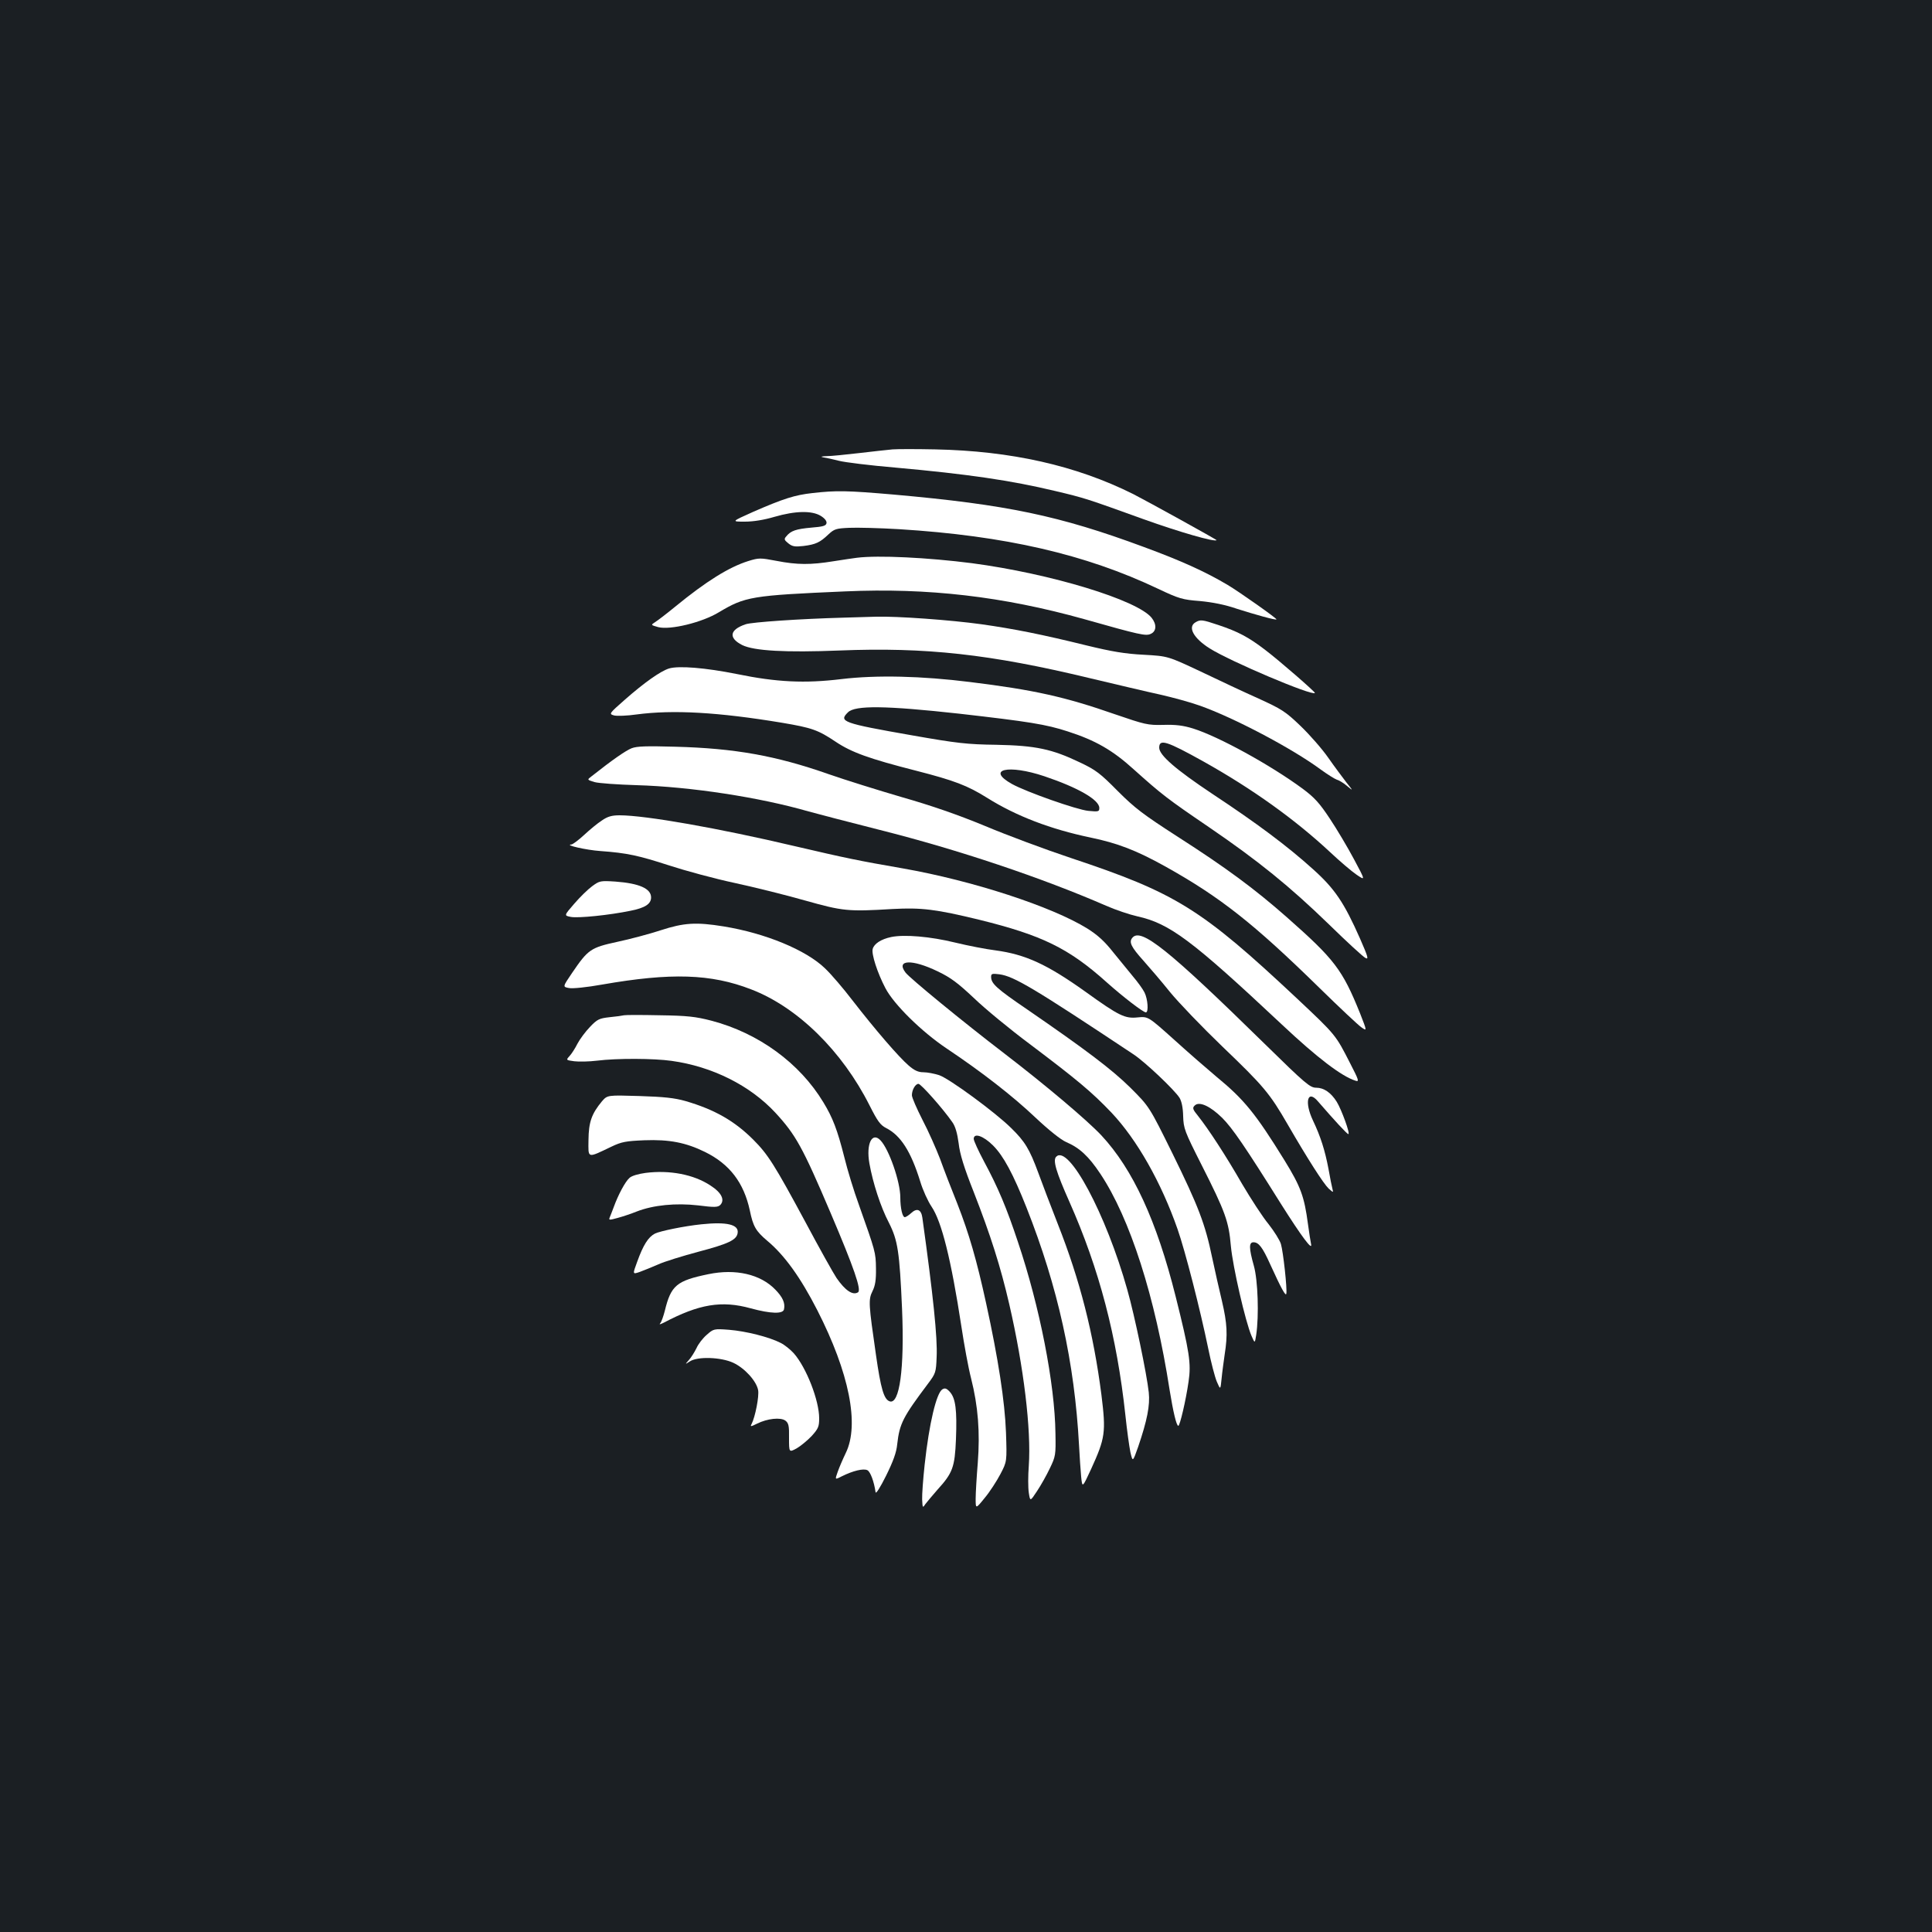 <?xml version="1.0" standalone="no"?>
<!DOCTYPE svg PUBLIC "-//W3C//DTD SVG 20010904//EN"
 "http://www.w3.org/TR/2001/REC-SVG-20010904/DTD/svg10.dtd">
<svg version="1.0" xmlns="http://www.w3.org/2000/svg"
 width="1000pt" height="1000pt" viewBox="0 0 1000 1000"
 preserveAspectRatio="xMidYMid meet">
<rect width="100%" height="100%" fill="#1b1f23"/>
<g transform="translate(0,1000) scale(0.1,-0.1)"
fill="#ffffff" stroke="none">
<path d="M4620 7674 c-25 -2 -102 -11 -172 -19 -70 -8 -146 -16 -170 -16 -26
-1 -33 -3 -18 -6 14 -2 51 -10 82 -18 31 -8 161 -24 290 -35 379 -34 602 -67
828 -121 153 -36 167 -41 458 -146 190 -68 368 -119 379 -109 3 2 -365 205
-432 239 -297 148 -632 223 -1025 231 -96 2 -195 2 -220 0z"/>
<path d="M4206 7448 c-92 -10 -151 -29 -307 -97 -114 -51 -114 -51 -44 -51 45
0 100 9 154 25 107 31 193 33 239 5 21 -13 32 -27 30 -38 -3 -14 -18 -18 -79
-23 -78 -7 -106 -16 -129 -45 -13 -14 -11 -19 10 -36 21 -17 34 -19 79 -14 63
8 85 18 129 60 30 28 40 31 107 34 42 2 157 -1 258 -7 550 -34 965 -130 1340
-308 110 -52 127 -57 218 -64 64 -6 131 -19 191 -40 91 -29 201 -60 205 -55 4
4 -193 143 -252 178 -116 69 -242 126 -435 197 -437 162 -709 219 -1293 271
-244 21 -297 22 -421 8z"/>
<path d="M4435 7113 c-16 -2 -71 -10 -121 -18 -118 -19 -187 -19 -295 2 -84
16 -91 16 -146 -1 -99 -31 -217 -104 -378 -236 -44 -36 -91 -72 -104 -80 -23
-15 -23 -15 16 -26 62 -16 227 24 314 77 136 81 167 87 654 108 428 19 816
-26 1238 -144 286 -81 318 -88 343 -76 30 13 32 49 5 83 -73 92 -522 229 -931
283 -226 29 -485 42 -595 28z"/>
<path d="M4365 6803 c-223 -6 -472 -23 -505 -34 -84 -28 -91 -71 -18 -108 62
-30 224 -39 503 -28 446 18 781 -19 1295 -143 135 -32 299 -71 364 -85 66 -15
158 -40 205 -57 176 -62 478 -221 627 -331 33 -24 71 -48 82 -52 12 -3 37 -18
54 -33 33 -27 33 -27 -3 18 -19 25 -62 82 -94 128 -32 46 -97 120 -144 165
-78 75 -98 87 -216 141 -72 32 -206 95 -300 140 -170 80 -170 80 -295 87 -97
5 -163 16 -295 48 -231 57 -376 86 -546 110 -159 22 -436 42 -544 39 -38 -1
-115 -3 -170 -5z"/>
<path d="M6188 6779 c-42 -24 -11 -82 73 -135 108 -68 531 -247 545 -231 4 4
-186 169 -256 222 -87 67 -142 96 -244 130 -83 28 -93 29 -118 14z"/>
<path d="M3463 6540 c-45 -14 -129 -74 -227 -160 -84 -74 -85 -75 -58 -83 15
-4 68 -2 117 5 188 25 422 12 753 -43 154 -26 186 -37 277 -98 82 -55 173 -88
416 -150 199 -51 267 -77 369 -141 150 -94 328 -162 534 -205 140 -29 237 -66
388 -150 283 -158 456 -294 798 -629 102 -100 199 -191 216 -203 30 -21 30
-21 -6 71 -92 228 -132 280 -380 499 -167 147 -313 255 -564 416 -180 116
-222 148 -311 237 -90 91 -113 109 -196 148 -144 69 -228 87 -432 91 -151 2
-204 8 -437 49 -359 63 -380 71 -331 119 37 37 195 35 576 -7 359 -41 449 -55
562 -92 143 -46 232 -97 342 -197 144 -129 172 -151 388 -298 255 -174 419
-307 621 -503 92 -90 177 -168 189 -174 18 -10 15 3 -28 101 -82 185 -130 257
-244 359 -133 120 -290 237 -520 389 -189 126 -275 200 -275 239 0 47 38 35
230 -72 252 -141 474 -300 656 -470 49 -46 110 -98 135 -115 47 -32 47 -32
-13 80 -33 62 -89 156 -125 210 -53 80 -79 109 -141 155 -167 123 -435 270
-566 311 -51 16 -91 21 -155 19 -81 -2 -95 2 -250 55 -258 90 -418 126 -751
167 -248 31 -482 37 -665 15 -190 -23 -335 -16 -540 26 -164 33 -302 44 -352
29z m1943 -558 c175 -59 284 -122 284 -164 0 -19 -4 -20 -57 -15 -60 6 -321
98 -395 139 -136 76 -20 103 168 40z"/>
<path d="M3269 6127 c-30 -12 -97 -58 -207 -145 -24 -18 -24 -18 15 -30 21 -6
119 -13 218 -16 279 -8 638 -63 890 -136 39 -11 205 -54 370 -96 405 -102 837
-247 1170 -392 50 -22 122 -46 162 -55 167 -37 281 -122 748 -560 183 -172
310 -269 382 -291 19 -6 16 4 -29 91 -75 147 -73 145 -275 335 -497 466 -626
546 -1173 728 -129 43 -328 117 -442 165 -140 58 -279 106 -430 149 -123 36
-293 89 -379 119 -273 96 -488 134 -794 142 -147 4 -198 3 -226 -8z"/>
<path d="M3115 5753 c-22 -14 -63 -48 -92 -75 -28 -26 -58 -48 -65 -49 -41 -2
76 -29 150 -34 138 -10 197 -23 357 -75 83 -27 234 -68 337 -90 102 -22 267
-63 365 -91 196 -55 221 -58 453 -44 150 8 224 -1 450 -56 324 -80 462 -147
660 -325 83 -74 187 -154 201 -154 15 0 10 69 -7 103 -9 18 -36 55 -59 82 -23
28 -69 84 -103 126 -44 56 -80 89 -134 123 -184 114 -595 248 -954 311 -236
41 -293 53 -559 115 -394 93 -774 160 -908 160 -40 0 -62 -6 -92 -27z"/>
<path d="M3065 5413 c-22 -16 -64 -57 -93 -91 -53 -61 -53 -61 -17 -68 38 -7
198 9 309 32 75 15 106 35 106 69 0 46 -62 73 -185 82 -77 5 -82 4 -120 -24z"/>
<path d="M3420 5185 c-58 -19 -159 -46 -225 -60 -138 -30 -151 -39 -234 -161
-49 -72 -49 -72 -16 -78 18 -4 94 4 172 18 355 62 563 56 771 -25 240 -92 471
-319 613 -601 41 -81 55 -101 86 -117 75 -38 128 -121 176 -276 13 -44 40
-103 59 -131 52 -77 101 -273 154 -619 14 -93 36 -214 50 -268 37 -146 47
-281 35 -438 -6 -73 -11 -157 -11 -186 0 -54 0 -54 47 4 26 31 62 87 81 123
34 65 34 65 29 215 -6 161 -40 382 -103 670 -49 224 -88 359 -149 515 -30 74
-70 178 -89 231 -20 52 -60 143 -91 202 -30 59 -55 116 -55 128 0 28 18 59 34
59 13 0 128 -130 175 -198 16 -22 26 -58 33 -110 6 -55 28 -126 78 -252 87
-223 139 -386 184 -581 75 -325 114 -649 101 -836 -4 -51 -4 -113 0 -139 7
-46 7 -46 42 7 20 30 50 83 67 119 30 62 31 70 29 180 -3 258 -82 659 -194
991 -59 178 -103 282 -175 416 -30 56 -54 109 -54 118 0 33 50 16 100 -34 54
-54 104 -147 173 -321 163 -412 249 -803 272 -1230 3 -58 8 -131 11 -163 6
-59 6 -59 51 38 74 162 78 191 54 385 -41 318 -111 594 -226 885 -37 94 -82
213 -101 265 -45 122 -69 162 -141 232 -82 81 -319 255 -372 273 -25 8 -61 15
-81 15 -27 0 -47 9 -77 35 -51 44 -171 183 -289 335 -48 63 -113 139 -144 168
-98 95 -309 182 -525 217 -142 23 -205 19 -325 -20z"/>
<path d="M4613 5150 c-53 -11 -89 -35 -96 -62 -7 -26 24 -123 66 -203 44 -84
187 -225 317 -312 181 -121 342 -246 460 -358 69 -65 132 -115 158 -126 70
-30 117 -74 177 -164 154 -231 284 -636 359 -1120 18 -111 35 -185 45 -185 8
0 39 131 53 229 14 94 5 153 -67 441 -98 391 -221 658 -384 833 -75 80 -290
261 -501 423 -217 166 -491 391 -513 420 -51 67 33 71 167 6 67 -32 104 -60
187 -138 57 -55 187 -162 289 -238 244 -184 320 -247 423 -355 132 -140 257
-360 342 -603 39 -111 117 -415 159 -619 14 -69 34 -146 44 -170 19 -44 19
-44 25 16 3 33 11 89 16 125 16 101 13 159 -14 275 -14 58 -37 160 -51 226
-36 174 -71 265 -205 538 -120 243 -120 243 -217 340 -97 96 -234 199 -535
406 -160 109 -187 134 -187 169 0 16 5 18 43 13 75 -10 179 -72 695 -415 59
-39 210 -182 237 -224 11 -18 18 -51 19 -95 2 -64 7 -78 95 -252 124 -245 141
-293 152 -421 10 -107 75 -391 107 -465 17 -39 17 -39 24 5 15 100 9 283 -12
358 -26 92 -26 122 -2 122 27 0 47 -26 87 -115 57 -125 80 -167 83 -151 5 23
-16 217 -28 257 -6 20 -35 66 -64 103 -30 36 -91 130 -137 208 -85 148 -174
284 -228 352 -28 34 -30 42 -17 54 23 23 80 -3 142 -64 53 -53 118 -148 304
-445 108 -171 165 -247 156 -208 -3 13 -10 60 -16 103 -19 143 -37 193 -122
331 -149 241 -208 314 -353 433 -44 37 -141 121 -216 189 -136 122 -136 122
-190 117 -66 -7 -96 7 -271 133 -199 142 -310 193 -466 214 -48 6 -141 24
-207 40 -130 32 -265 43 -332 29z"/>
<path d="M5861 5146 c-19 -22 -6 -48 57 -118 31 -35 94 -108 138 -163 45 -55
167 -182 271 -282 214 -205 245 -242 338 -403 103 -178 185 -306 212 -332 24
-21 25 -22 20 -3 -3 11 -13 59 -21 106 -18 94 -40 165 -80 249 -46 97 -28 163
26 99 85 -98 150 -169 157 -169 11 0 -35 126 -60 167 -30 48 -67 73 -106 73
-32 0 -55 19 -267 227 -500 490 -641 603 -685 549z"/>
<path d="M3230 4745 c-8 -2 -42 -7 -75 -10 -54 -6 -64 -11 -102 -51 -23 -24
-52 -63 -64 -86 -12 -24 -30 -52 -41 -64 -19 -21 -19 -21 24 -27 24 -3 77 -2
118 3 104 13 294 12 386 -1 210 -29 406 -127 537 -268 106 -115 141 -178 287
-521 120 -282 160 -397 141 -409 -27 -17 -66 9 -111 74 -15 22 -89 154 -163
293 -158 293 -192 347 -268 423 -97 97 -200 156 -351 200 -56 16 -111 22 -239
26 -165 5 -165 5 -193 -27 -54 -65 -69 -108 -70 -200 -1 -98 -9 -96 119 -35
52 25 75 29 170 33 129 5 215 -12 313 -60 129 -63 202 -160 233 -303 17 -83
31 -107 90 -157 90 -75 173 -191 259 -359 166 -325 219 -593 148 -739 -15 -31
-34 -75 -42 -98 -15 -42 -15 -42 22 -23 56 28 112 42 132 31 15 -8 34 -58 42
-114 2 -10 24 25 54 85 37 75 54 121 58 164 12 107 30 141 160 314 39 52 41
58 44 137 5 99 -18 320 -74 722 -6 42 -28 51 -58 23 -12 -11 -27 -21 -33 -21
-12 0 -23 47 -23 102 0 81 -58 248 -102 295 -44 47 -76 -17 -58 -119 18 -101
58 -225 101 -307 46 -91 55 -149 68 -446 13 -309 -13 -498 -65 -478 -29 11
-45 65 -70 240 -38 263 -40 286 -18 330 14 28 19 58 18 118 -1 83 -3 88 -88
328 -26 71 -60 182 -76 248 -36 142 -60 204 -108 283 -123 204 -336 359 -580
423 -81 21 -125 26 -267 28 -93 2 -177 2 -185 0z"/>
<path d="M5467 4013 c-19 -18 0 -80 68 -233 155 -349 246 -698 290 -1105 8
-77 20 -163 26 -192 12 -51 12 -51 40 28 47 138 62 215 55 282 -10 94 -73 397
-111 531 -110 392 -304 754 -368 689z"/>
<path d="M3341 3929 c-37 -5 -72 -15 -83 -26 -22 -19 -59 -89 -81 -150 -8 -21
-17 -45 -21 -54 -6 -15 -3 -15 41 -3 26 7 71 22 98 33 87 34 204 45 318 32 86
-11 102 -10 115 2 25 26 7 64 -51 101 -86 57 -211 81 -336 65z"/>
<path d="M3630 3663 c-88 -9 -214 -35 -240 -48 -35 -18 -61 -60 -92 -146 -24
-65 -24 -65 12 -53 20 7 63 25 96 39 32 15 127 44 209 66 155 41 198 61 203
97 7 44 -56 59 -188 45z"/>
<path d="M3667 3405 c-165 -34 -194 -58 -226 -190 -7 -27 -17 -56 -23 -63 -8
-9 -2 -8 18 2 182 96 299 116 450 74 103 -28 167 -30 172 -5 7 33 -7 63 -45
102 -77 80 -206 109 -346 80z"/>
<path d="M3658 3091 c-20 -17 -44 -48 -53 -69 -10 -20 -27 -48 -39 -61 -21
-24 -21 -24 4 -8 39 27 162 23 226 -7 59 -28 119 -94 128 -141 6 -32 -15 -139
-34 -176 -8 -14 -4 -14 28 2 54 27 122 34 147 16 17 -13 20 -27 19 -90 0 -75
0 -75 39 -54 21 12 56 41 78 64 34 38 39 48 39 92 0 92 -66 262 -131 336 -18
20 -48 44 -68 54 -60 31 -181 61 -267 68 -79 6 -81 5 -116 -26z"/>
<path d="M4878 2809 c-31 -18 -69 -178 -92 -390 -8 -74 -14 -155 -13 -180 2
-44 3 -45 16 -25 8 11 37 45 63 75 79 87 90 116 96 261 6 152 -2 212 -31 245
-17 19 -26 22 -39 14z"/>
</g>
</svg>
